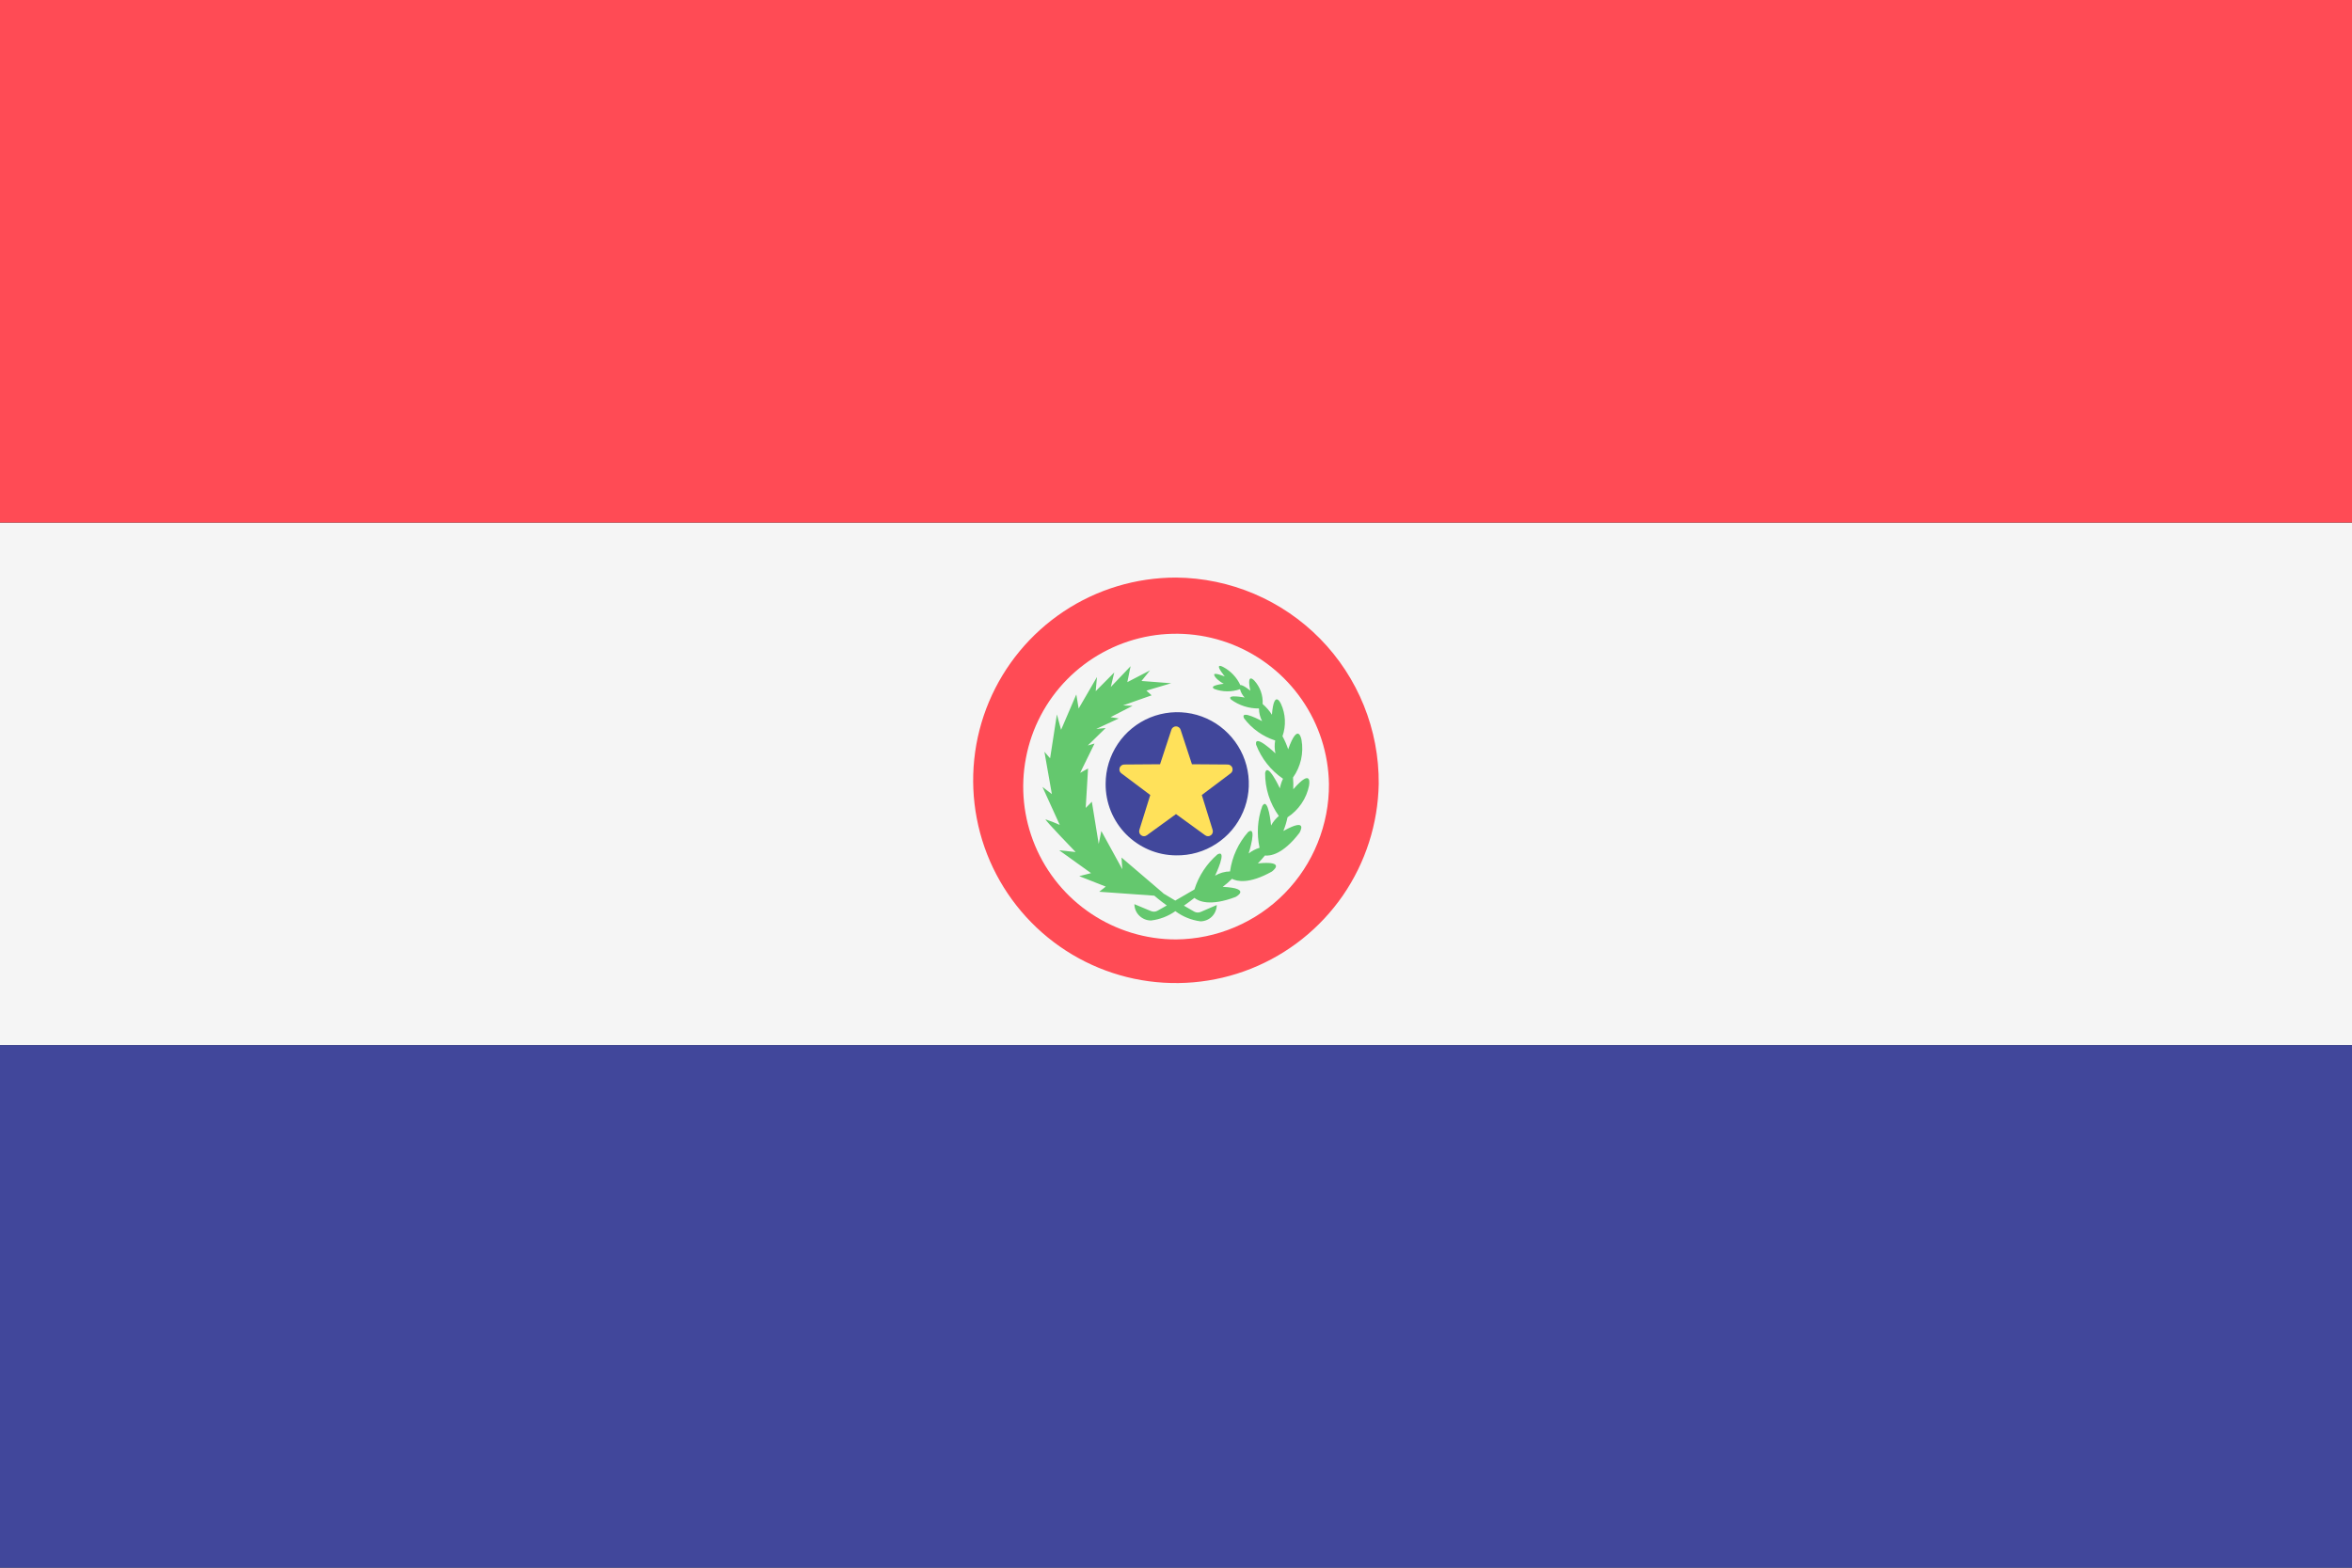 <svg viewBox="0 0 36 24" fill="none" xmlns="http://www.w3.org/2000/svg">
	<rect x="0" y="0" width="36" height="24" fill="#333333" stroke="none"/>
	<path d="M0 8H36V16H0V8Z" fill="#F5F5F5" />
	<path
		d="M36 0V8H0V0H36ZM21.103 12C21.092 12.611 20.901 13.206 20.554 13.71C20.206 14.213 19.718 14.602 19.15 14.829C18.582 15.056 17.959 15.109 17.361 14.984C16.762 14.858 16.214 14.558 15.785 14.121C15.357 13.685 15.066 13.132 14.951 12.531C14.836 11.931 14.9 11.309 15.137 10.745C15.374 10.181 15.772 9.7 16.281 9.361C16.79 9.022 17.388 8.842 18 8.842C18.83 8.849 19.623 9.186 20.205 9.778C20.787 10.371 21.11 11.17 21.103 12ZM20.341 12C20.333 11.539 20.189 11.091 19.927 10.712C19.664 10.332 19.296 10.039 18.868 9.868C18.44 9.698 17.971 9.657 17.52 9.752C17.069 9.847 16.656 10.073 16.332 10.402C16.009 10.731 15.79 11.147 15.704 11.6C15.616 12.053 15.665 12.521 15.843 12.946C16.021 13.371 16.321 13.735 16.705 13.99C17.088 14.245 17.539 14.382 18 14.382C18.31 14.379 18.616 14.316 18.902 14.194C19.187 14.073 19.446 13.897 19.663 13.676C19.881 13.454 20.052 13.193 20.168 12.905C20.284 12.618 20.344 12.31 20.341 12Z"
		fill="#FF4B55"
	/>
	<path
		d="M36 16V24H0V16H36ZM18 13.095C18.218 13.099 18.431 13.038 18.614 12.919C18.797 12.801 18.94 12.632 19.026 12.431C19.112 12.232 19.136 12.011 19.096 11.797C19.056 11.583 18.953 11.386 18.8 11.231C18.648 11.075 18.453 10.969 18.239 10.925C18.026 10.882 17.805 10.902 17.603 10.985C17.402 11.068 17.23 11.208 17.109 11.389C16.988 11.57 16.923 11.782 16.923 12C16.922 12.143 16.949 12.284 17.002 12.416C17.056 12.549 17.135 12.669 17.235 12.771C17.335 12.872 17.454 12.953 17.585 13.009C17.716 13.065 17.857 13.094 18 13.095Z"
		fill="#41479B"
	/>
	<path
		d="M18.07 11.17L18.244 11.7L18.792 11.704C18.808 11.704 18.823 11.709 18.836 11.719C18.849 11.728 18.858 11.741 18.863 11.756C18.868 11.771 18.867 11.788 18.863 11.803C18.858 11.818 18.848 11.831 18.835 11.84L18.395 12.171L18.56 12.703C18.565 12.718 18.566 12.734 18.561 12.749C18.556 12.765 18.547 12.778 18.534 12.787C18.521 12.797 18.506 12.802 18.49 12.802C18.474 12.802 18.459 12.796 18.446 12.787L18 12.463L17.554 12.787C17.541 12.796 17.526 12.802 17.51 12.802C17.494 12.802 17.479 12.797 17.466 12.787C17.453 12.778 17.444 12.765 17.439 12.749C17.434 12.734 17.435 12.718 17.44 12.703L17.606 12.171L17.165 11.84C17.152 11.831 17.142 11.818 17.137 11.803C17.133 11.788 17.132 11.771 17.137 11.756C17.142 11.741 17.151 11.728 17.164 11.719C17.177 11.709 17.192 11.704 17.208 11.704L17.756 11.7L17.93 11.17C17.935 11.155 17.944 11.143 17.957 11.134C17.97 11.125 17.985 11.12 18 11.12C18.015 11.12 18.03 11.125 18.043 11.134C18.056 11.143 18.065 11.155 18.07 11.17Z"
		fill="#FFE15A"
	/>
	<path
		d="M20.036 12.026C20.036 12.026 20.098 11.736 19.795 12.083C19.797 12.023 19.796 11.963 19.791 11.903C19.85 11.82 19.891 11.727 19.914 11.628C19.936 11.529 19.939 11.427 19.921 11.327C19.921 11.327 19.873 11.035 19.717 11.471C19.694 11.402 19.665 11.335 19.63 11.271C19.687 11.108 19.678 10.93 19.606 10.774C19.606 10.774 19.501 10.54 19.468 10.942C19.429 10.88 19.381 10.825 19.326 10.778C19.33 10.713 19.321 10.649 19.299 10.587C19.278 10.526 19.244 10.47 19.201 10.422C19.201 10.422 19.074 10.277 19.138 10.574C19.138 10.574 19.022 10.478 18.985 10.489C18.93 10.37 18.838 10.273 18.722 10.211C18.722 10.211 18.56 10.121 18.746 10.356C18.746 10.356 18.582 10.29 18.584 10.328C18.586 10.366 18.665 10.436 18.731 10.468C18.731 10.468 18.489 10.493 18.588 10.548C18.714 10.595 18.853 10.595 18.98 10.551C18.992 10.599 19.017 10.643 19.051 10.679C19.051 10.679 18.764 10.622 18.842 10.709C18.966 10.8 19.116 10.848 19.27 10.846C19.27 10.914 19.287 10.98 19.318 11.04C19.318 11.04 18.976 10.854 19.041 10.996C19.161 11.156 19.328 11.275 19.518 11.336C19.506 11.402 19.508 11.469 19.522 11.534C19.522 11.534 19.197 11.222 19.226 11.4C19.307 11.612 19.451 11.794 19.638 11.922C19.615 11.968 19.599 12.018 19.59 12.069C19.59 12.069 19.4 11.657 19.364 11.834C19.363 12.07 19.436 12.3 19.574 12.492C19.526 12.533 19.485 12.582 19.455 12.638C19.455 12.638 19.414 12.186 19.321 12.339C19.247 12.544 19.233 12.766 19.279 12.979C19.218 12.997 19.162 13.027 19.112 13.066C19.112 13.066 19.25 12.633 19.105 12.736C18.955 12.906 18.858 13.116 18.827 13.341C18.746 13.342 18.667 13.365 18.598 13.406C18.598 13.406 18.795 12.997 18.636 13.079C18.47 13.222 18.348 13.408 18.282 13.617L17.989 13.787L17.805 13.677L17.806 13.675L17.166 13.128L17.178 13.307L16.857 12.722L16.817 12.921L16.712 12.274L16.618 12.369L16.654 11.765L16.533 11.832L16.753 11.383L16.65 11.413L16.923 11.146L16.779 11.159L17.124 10.999L16.998 10.979L17.335 10.806L17.19 10.799L17.627 10.645L17.547 10.573L17.926 10.46L17.472 10.425L17.602 10.263L17.255 10.443L17.305 10.199L17.002 10.517L17.055 10.295L16.771 10.581L16.79 10.365L16.51 10.847L16.474 10.631L16.241 11.173L16.177 10.937L16.073 11.609L15.986 11.509L16.1 12.157L15.956 12.047L16.221 12.629C16.15 12.597 16.078 12.568 16.004 12.544C15.98 12.544 16.464 13.044 16.464 13.044L16.212 13.017L16.7 13.367L16.519 13.413L16.925 13.573L16.825 13.652L17.668 13.712C17.668 13.712 17.748 13.782 17.859 13.862L17.718 13.942C17.702 13.951 17.685 13.956 17.667 13.957C17.649 13.957 17.631 13.954 17.615 13.947L17.363 13.842C17.364 13.909 17.391 13.973 17.439 14.019C17.487 14.066 17.551 14.092 17.618 14.092C17.752 14.076 17.88 14.027 17.99 13.949C18.103 14.033 18.235 14.087 18.375 14.105C18.441 14.104 18.504 14.078 18.551 14.031C18.597 13.984 18.623 13.921 18.624 13.855C18.569 13.878 18.456 13.926 18.378 13.961C18.362 13.968 18.344 13.971 18.327 13.97C18.309 13.969 18.292 13.964 18.277 13.955C18.225 13.925 18.173 13.895 18.121 13.865C18.187 13.819 18.243 13.777 18.282 13.746C18.343 13.796 18.519 13.881 18.911 13.732C18.911 13.732 19.171 13.599 18.715 13.577C18.765 13.539 18.813 13.498 18.857 13.454C18.932 13.493 19.117 13.539 19.467 13.343C19.467 13.343 19.707 13.173 19.253 13.218C19.291 13.18 19.327 13.139 19.361 13.097C19.439 13.106 19.633 13.085 19.889 12.751C19.889 12.751 20.043 12.499 19.643 12.722C19.671 12.654 19.692 12.584 19.707 12.512C19.792 12.457 19.864 12.386 19.921 12.302C19.978 12.219 20.017 12.125 20.037 12.026H20.036Z"
		fill="#64C86E"
	/>
</svg>
